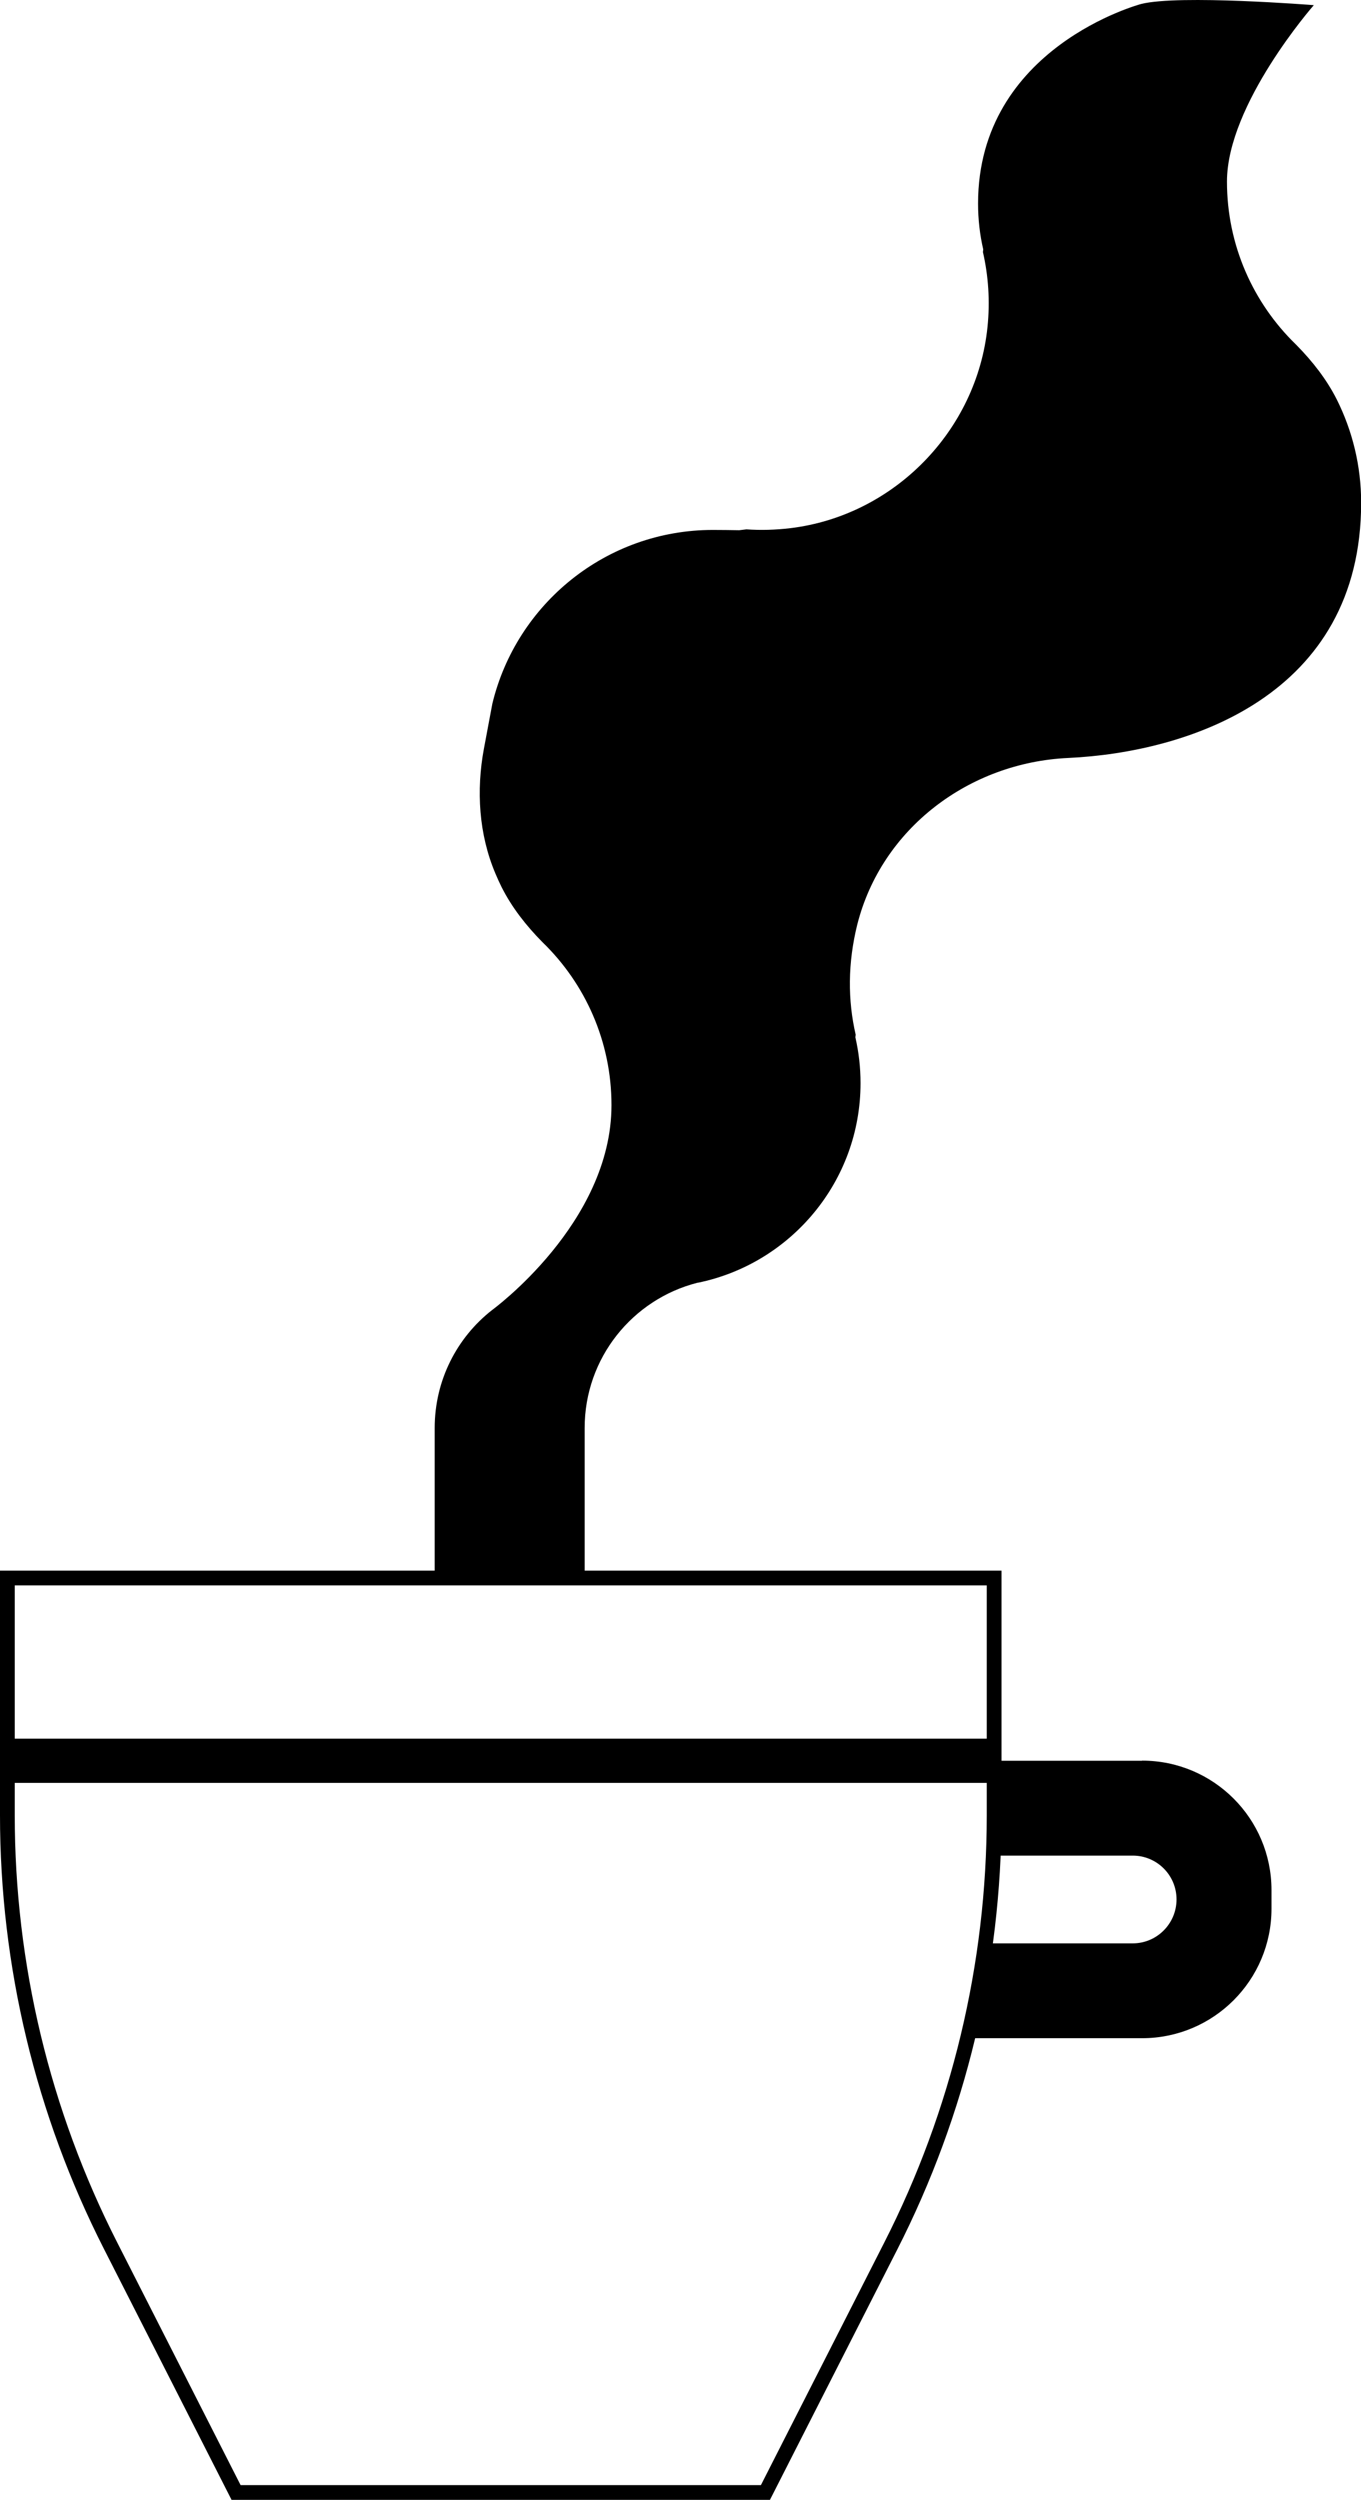 <?xml version="1.0" encoding="UTF-8"?><svg id="Layer_2" xmlns="http://www.w3.org/2000/svg" viewBox="0 0 92.3 169.49"><defs><style>.cls-1{fill:#000;stroke-width:0px;}.cls-2,.cls-3{fill:none;stroke:#000;stroke-miterlimit:10;}.cls-3{stroke-width:3px;}</style></defs><g id="Coffee_Pour"><path class="cls-1" d="M33.6,59.23c.13.31.27.62.42.92.69,1.37,1.65,2.59,2.72,3.68l.07.07c2.87,2.79,4.66,6.7,4.66,11.03,0,8.01-8.11,13.9-8.11,13.9-2.37,1.86-3.88,4.75-3.88,7.99v10.17h10.17v-10.17c0-4.75,3.25-8.73,7.65-9.85h.03c6.29-1.29,11.03-6.86,11.03-13.53,0-1.07-.12-2.11-.35-3.11l.02-.18c-.54-2.33-.54-4.86.11-7.47,1.65-6.52,7.59-10.98,14.3-11.29,8.14-.38,19.87-4.21,19.87-17.31,0-2.51-.6-4.89-1.65-6.99-.69-1.37-1.65-2.59-2.72-3.68l-.07-.07c-2.87-2.79-4.66-6.7-4.66-11.03,0-5.25,5.89-11.96,5.89-11.96,0,0-9.16-.73-11.71-.08,0,0-11.06,2.92-11.06,13.53,0,1.07.12,2.11.35,3.11l-.02.18c.37,1.61.49,3.32.31,5.08-.72,7.04-6.35,12.79-13.37,13.64-1.01.12-2.01.15-2.98.08l-.49.06c-.27-.01-1.51-.02-1.78-.02-7.25,0-13.33,5.02-14.96,11.78l-.57,3.04c-.53,2.84-.35,5.82.78,8.48Z"/><path class="cls-2" d="M51.91,168.99H16.01l-8.5-16.71c-4.61-9.05-7.01-19.06-7.01-29.21v-16.08h66.92v16.08c0,10.15-2.4,20.16-7.01,29.21l-8.5,16.71Z"/><path class="cls-1" d="M77.45,119.38h-10.03v6.43h9.4c1.64,0,2.97,1.33,2.97,2.97s-1.33,2.98-2.97,2.98h-9.83l-1.37,6.43h11.83c4.85,0,8.78-3.93,8.78-8.78v-1.26c0-4.85-3.93-8.78-8.78-8.78Z"/><line class="cls-3" x1="67.42" y1="119.38" x2=".5" y2="119.38"/></g></svg>